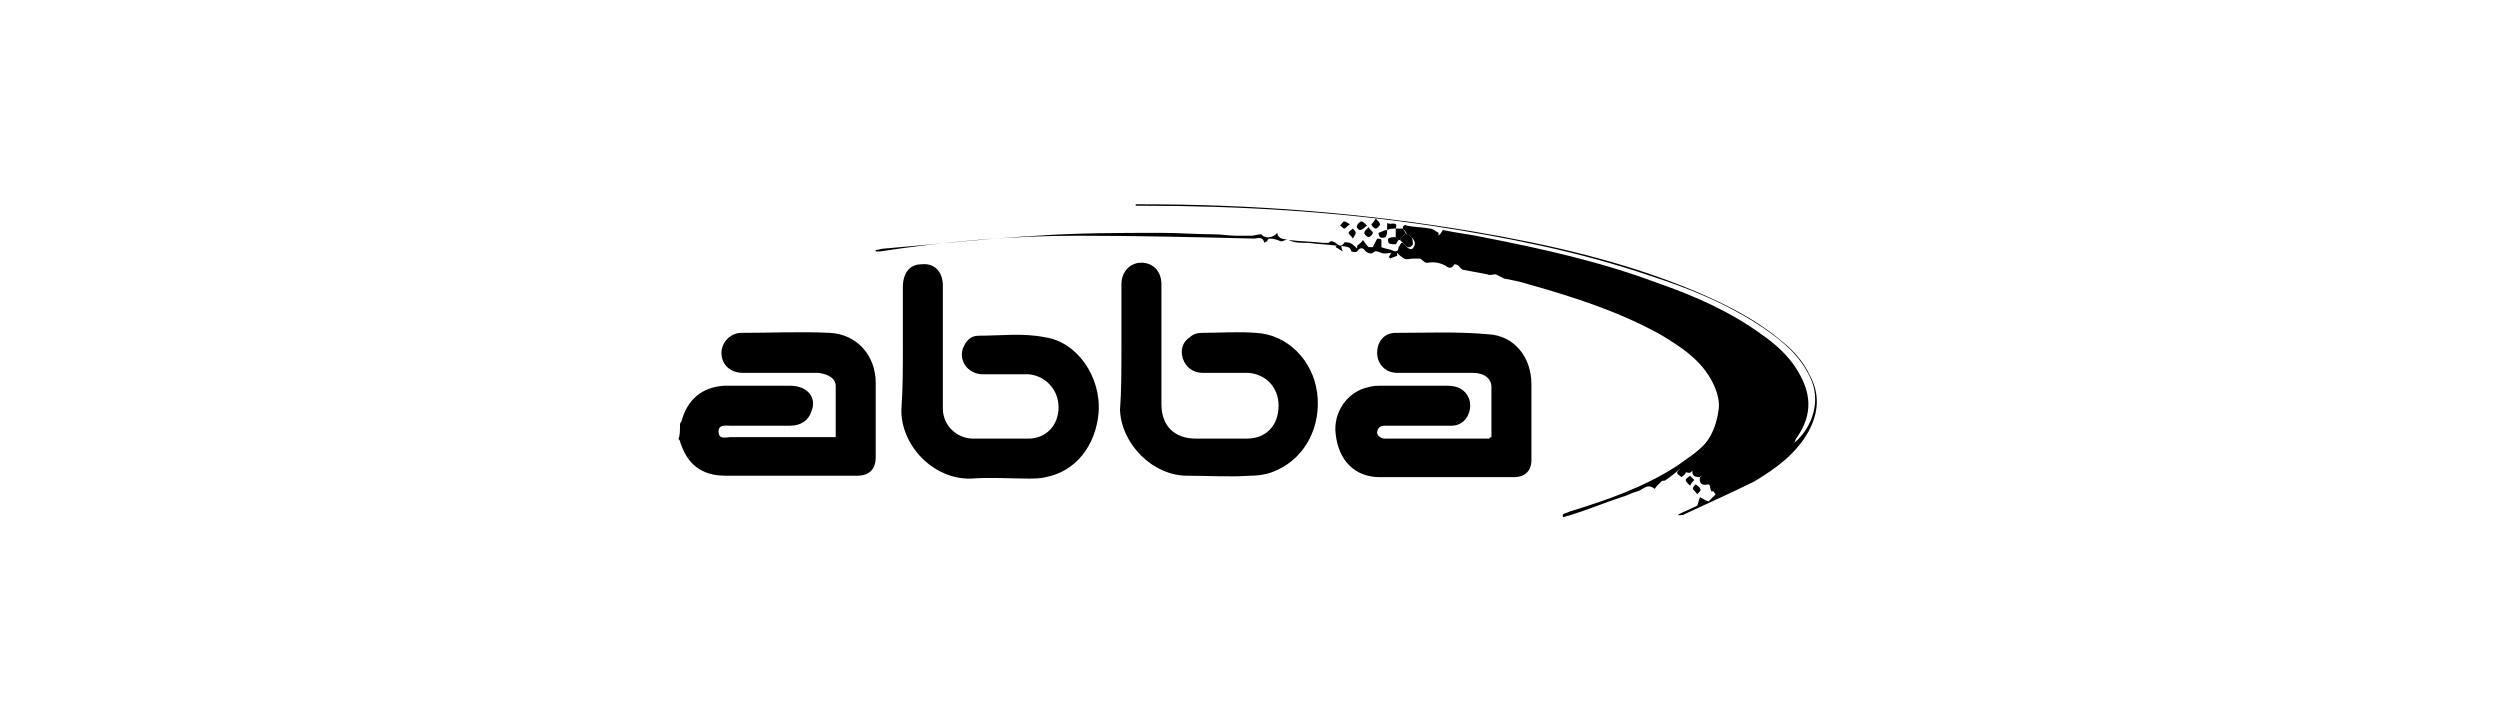 <?xml version="1.0" encoding="utf-8"?>
<!-- Generator: Adobe Illustrator 24.2.3, SVG Export Plug-In . SVG Version: 6.00 Build 0)  -->
<svg version="1.1" id="Capa_1" xmlns="http://www.w3.org/2000/svg" xmlns:xlink="http://www.w3.org/1999/xlink" x="0px" y="0px"
	 viewBox="0 0 175 50" style="enable-background:new 0 0 175 50;" xml:space="preserve">
<style type="text/css">
	.st0{fill-rule:evenodd;clip-rule:evenodd;}
	.st1{fill:#FFFFFF;}
	.st2{stroke:#FFFFFF;stroke-width:0.25;stroke-miterlimit:10;}
	.st3{fill:none;stroke:#000000;stroke-miterlimit:10;}
</style>
<g>
	<path d="M47.6,29.7c0-0.1,0.1-0.2,0.1-0.2c0.4-1.5,1.4-2.4,3-2.5c1.5,0,3.1,0,4.6,0c1.2,0,1.9,0.8,1.5,1.8c-0.2,0.6-0.7,1-1.5,1
		c-1.4,0-2.8,0-4.2,0c-0.3,0-0.8-0.1-0.8,0.4c0,0.6,0.5,0.4,0.8,0.4c2.3,0,4.5,0,6.8,0c0.2,0,0.4,0,0.6,0c0-1.2,0-2.4,0-3.6
		c0-0.5-0.5-0.8-1.2-0.9c-1.2,0-2.3,0-3.5,0c-0.6,0-1.2,0-1.8,0c-0.9,0-1.5-0.6-1.5-1.4c0-0.7,0.6-1.4,1.4-1.4c2.1,0,4.2-0.1,6.2,0
		c1.9,0.1,3.2,1.6,3.2,3.5c0,1.7,0,3.5,0,5.2c0,0.8-0.4,1.3-1.3,1.3c-1.7,0-3.3,0-5,0c-1.4,0-2.8,0-4.2,0c-1.7,0-2.7-0.8-3.2-2.4
		c0-0.1-0.1-0.1-0.1-0.2C47.6,30.5,47.6,30.1,47.6,29.7z"/>
	<path d="M98.2,16c0-0.2,0.1-0.3,0.3-0.2c0.5,0.1,1.1,0.1,1.6,0.2c0.2,0,0.4,0.2,0.6,0.3c0,0.1,0,0.1,0,0.2c0.1-0.1,0.2-0.2,0.3-0.4
		c0.9,0.2,1.9,0.3,2.8,0.5c4.1,0.8,8.2,1.7,12.2,3.2c2.6,0.9,5.1,2,7.3,3.6c1,0.7,1.9,1.5,2.5,2.5c1,1.6,1.1,3.1,0,4.7
		c-0.1,0.1-0.1,0.2-0.2,0.4c1.3-1.1,1.9-3,1.1-4.6c-0.7-1.5-1.9-2.5-3.2-3.4c-2.5-1.7-5.2-2.8-8-3.7c-5-1.7-10.1-2.7-15.3-3.5
		c-6.7-1-13.5-1.4-20.3-1.4c-0.1,0-0.3,0-0.4,0c0,0,0-0.1,0-0.1c0.2,0,0.3,0,0.5,0c7.7,0,15.4,0.6,23.1,1.9
		c5.3,0.9,10.6,2.1,15.6,4.2c2.1,0.9,4.1,1.9,5.8,3.3c0.9,0.7,1.7,1.5,2.2,2.6c0.7,1.3,0.6,2.6-0.1,3.9c-0.9,1.6-2.3,2.6-3.8,3.5
		c-1.6,0.8-3.2,1.5-4.9,2.3c-0.1,0.1-0.3,0-0.4,0.1c0,0,0-0.1,0-0.1c0.4-0.2,0.9-0.4,1.3-0.6c0.1-0.2,0.1-0.4,0.2-0.6
		c0.2,0.1,0.3,0.2,0.6,0.3c0.1-0.1,0.3-0.3,0.5-0.5c-0.2-0.2-0.3-0.5-0.5-0.7c-0.2-0.2-0.4-0.4-0.5-0.6c-0.2-0.2-0.4-0.6-0.8-0.2
		c-0.2,0-0.5-0.1-0.7-0.1c0-0.1,0-0.1,0-0.2c-0.3,0.3-0.7,0.6-1,0.8c-0.1,0.1-0.2,0-0.3,0.1c-0.1,0.1-0.2,0.2-0.3,0.3
		c-0.1,0.1-0.2,0.3-0.2,0.2c-0.5-0.4-0.8,0.1-1.2,0.2c-0.4,0.1-0.7,0.3-1.1,0.4c-1.2,0.4-2.4,0.9-3.7,1.3c-0.1,0-0.3,0.1-0.4,0.1
		c0-0.1,0-0.1,0-0.2c0.2-0.1,0.3-0.1,0.5-0.2c2.6-0.8,5.2-1.7,7.5-3.2c0.7-0.5,1.5-1,2-1.6c0.5-0.6,0.8-1.5,0.9-2.3
		c0.1-0.6-0.1-1.3-0.4-1.9c-0.8-1.6-2.2-2.5-3.7-3.4c-2.9-1.6-6-2.6-9.2-3.5c-0.6-0.2-1.2-0.3-1.7-0.4c-0.2-0.1-0.4-0.2-0.6-0.3
		c-0.2,0-0.4,0.1-0.6,0c-0.5-0.1-1.1-0.2-1.6-0.3c-0.2,0-0.3-0.2-0.4-0.3c-0.1-0.1-0.3-0.1-0.3-0.1c-0.2,0.4-0.5,0.2-0.6,0.1
		c-0.4-0.2-0.8-0.3-1.3-0.2c-0.2,0-0.3-0.2-0.5-0.3c-0.1,0-0.3,0-0.5,0c-0.2,0-0.4,0.1-0.6,0c-0.2-0.1-0.4-0.3-0.5-0.4
		c0,0.1,0,0.1,0,0.2c-0.2,0.1-0.3,0.1-0.5,0.2c0,0,0-0.1-0.1-0.1c0.1-0.1,0.1-0.2,0.2-0.3c0,0,0,0,0,0c-0.2,0-0.5,0.1-0.7,0
		c-0.3-0.1-0.4-0.2-0.6,0c-0.1,0.1-0.4,0-0.5-0.1c-0.2-0.3-0.4-0.3-0.6,0c-0.1,0.1-0.4,0-0.4,0c-0.1-0.4-0.4-0.3-0.7-0.4
		c0,0.1,0,0.2,0.1,0.4c-0.2-0.1-0.3-0.2-0.5-0.3c0,0,0-0.1,0.1-0.1c-0.7-0.1-1.3-0.1-2-0.2c0,0,0,0-0.1,0C91,17,90.6,17,90.2,16.8
		c-0.1-0.1-0.4,0.1-0.5,0.1c-0.3-0.1-0.5-0.2-0.8-0.2c-0.1,0-0.2,0.1-0.2,0.2c-0.1,0-0.2,0.1-0.2,0.1c-0.1-0.5-0.5-0.3-0.7-0.3
		c-4.1-0.1-8.3-0.2-12.4-0.2c-4.6,0-9.2,0.4-13.8,1.1c-0.1,0-0.2,0-0.3,0c0,0,0-0.1,0-0.1c0.2,0,0.4-0.1,0.6-0.1
		c3.6-0.3,7.1-0.7,10.7-0.9c2.9-0.2,5.8-0.2,8.7-0.2c1.2,0,2.5,0.1,3.7,0.1c0.5,0,1,0.1,1.5,0.1c0.4,0,0.7,0,1.1,0
		c0.2,0,0.4-0.1,0.7-0.1c0.2,0.3,0.8,0.3,1.1-0.1c0.1,0.5,0.5,0.4,0.8,0.5c0.8,0.1,1.6,0.1,2.4,0.2c0.1,0,0.3,0,0.4,0
		c0.2-0.2,0.3-0.1,0.5,0c0.2,0.2,0.4,0.3,0.6,0c0-0.1,0.3,0,0.4,0c0.2,0.1,0.3,0.2,0.5,0.4c0-0.1,0-0.1,0-0.2
		c0.1-0.1,0.3-0.2,0.4-0.4c0.1,0.1,0.2,0.3,0.4,0.5c0,0,0.2,0,0.3,0c0.1-0.2,0.2-0.4,0.3-0.6c0,0,0.3,0,0.3,0.1c0,0.2,0,0.4,0,0.5
		c0.2,0.1,0.4,0.1,0.7,0.2c0.2,0.1,0.5,0.2,0.5-0.2c0.1-0.1,0.1-0.2,0.2-0.3c0,0,0.1,0,0.1,0c0.1,0.1,0.2,0.2,0.3,0.3
		c0.2,0.2,0.4,0.2,0.5-0.1c0.1-0.1,0-0.4-0.1-0.5c-0.1-0.1-0.2-0.2-0.4-0.3C98.4,16.2,98.3,16.1,98.2,16z"/>
	<path d="M104.4,30.6c0-1.2,0-2.3,0-3.5c0-0.6-0.5-1-1.3-1c-1.4,0-2.8,0-4.1,0c-0.4,0-0.8,0-1.2,0c-0.8,0-1.4-0.6-1.4-1.4
		c0-0.8,0.5-1.4,1.3-1.4c2.2,0,4.3-0.1,6.5,0.1c1.8,0.1,3,1.6,3,3.5c0,1.8,0,3.5,0,5.3c0,0.8-0.5,1.2-1.2,1.2c-3.1,0-6.3,0-9.4,0
		c-1.8,0-2.9-1.2-3.1-3c-0.2-1.5,0.8-3,2.3-3.3c0.3-0.1,0.6-0.1,1-0.1c1.4,0,2.9,0,4.3,0c0.3,0,0.6,0,0.9,0.1c0.6,0.2,1,0.8,0.9,1.5
		c-0.1,0.7-0.6,1.2-1.3,1.2c-0.8,0-1.6,0-2.4,0c-0.8,0-1.6,0-2.3,0c-0.3,0-0.5,0.2-0.5,0.5c0,0.2,0.3,0.4,0.5,0.4c2.5,0,5,0,7.4,0
		C104.2,30.7,104.3,30.6,104.4,30.6z"/>
	<path d="M63.2,24.5c0-1.5,0-3,0-4.4c0-1,0.5-1.6,1.3-1.6c0.9-0.1,1.5,0.5,1.5,1.5c0,2.5,0,5.1,0,7.6c0,0.3,0,0.7,0,1
		c0,1.2,1,2.1,2.1,2.1c1.3,0,2.6,0,3.9,0c1.2,0,2.1-0.9,2.1-2.2c0-1.2-0.9-2.2-2.1-2.3c-1.1,0-2.1,0-3.2,0c-1,0-1.7-0.9-1.4-1.8
		c0.2-0.5,0.5-0.9,1.1-0.9c1.5,0,3.1-0.2,4.6,0.1c2.3,0.3,4,2.8,3.8,5.3c-0.2,2.3-1.6,4.1-3.7,4.5c-0.4,0.1-0.8,0.1-1.2,0.1
		c-1.3,0-2.7-0.1-4,0c-2.7,0.1-5-2.4-4.9-4.9C63.2,27.2,63.2,25.8,63.2,24.5z"/>
	<path d="M78.5,24.4c0-1.5,0-3,0-4.5c0-0.8,0.5-1.4,1.2-1.5c0.9-0.1,1.6,0.5,1.6,1.5c0,2.8,0,5.6,0,8.4c0,1.5,0.9,2.4,2.4,2.4
		c1.2,0,2.4,0,3.6,0c1.3,0,2.2-0.9,2.2-2.3c0-1.3-0.9-2.2-2.1-2.3c-1.1,0-2.1,0-3.2,0c-0.7,0-1.2-0.4-1.4-1c-0.2-0.6,0-1.2,0.5-1.5
		c0.2-0.2,0.5-0.3,0.8-0.3c1.3,0,2.6-0.1,3.8,0c2.2,0.1,4,1.9,4.3,4.2c0.3,2.3-0.8,4.5-2.8,5.4c-0.6,0.3-1.3,0.4-1.9,0.4
		c-1.5,0.1-2.9,0-4.4,0c-2.4,0-4.6-2.2-4.7-4.6C78.5,27.4,78.5,25.9,78.5,24.4z"/>
	<path d="M119.3,33c0.2,0.2,0.4,0.4,0.5,0.6c-0.1,0.1-0.1,0.2-0.2,0.3c-0.4,0.1-0.7,0-0.6-0.5C119.2,33.3,119.2,33.1,119.3,33z"/>
	<path d="M119.3,33c-0.1,0.1-0.2,0.3-0.3,0.4c-0.5,0-0.6-0.2-0.5-0.6C119,32.4,119.1,32.8,119.3,33z"/>
	<path d="M98.2,16c0.1,0.1,0.1,0.2,0.2,0.3c-0.1,0.2-0.3,0.3-0.4,0.5c0,0-0.1,0-0.1,0c-0.1-0.1-0.1-0.1-0.2-0.2c0-0.2,0-0.4,0-0.6
		c0,0,0,0,0,0C97.9,16,98,16,98.2,16z"/>
	<path d="M119.7,33.9c0.1-0.1,0.1-0.2,0.2-0.3c0.2,0.2,0.3,0.5,0.5,0.7c-0.2,0-0.4,0.1-0.6,0.1C119.7,34.2,119.7,34.1,119.7,33.9z"
		/>
	<path d="M97.7,16.6c0.1,0.1,0.1,0.1,0.2,0.2c-0.1,0.1-0.1,0.2-0.2,0.3c-0.2,0-0.4,0-0.5-0.1c0,0-0.1-0.3,0-0.3
		C97.3,16.6,97.5,16.6,97.7,16.6z"/>
	<path d="M96.3,15.3c0.2,0.2,0.3,0.3,0.3,0.4c0,0.1-0.2,0.3-0.3,0.3c-0.1,0-0.3-0.2-0.3-0.3C96,15.7,96.2,15.5,96.3,15.3z"/>
	<path d="M97.1,16.1c0,0.2,0,0.3-0.1,0.5c0,0-0.3,0.1-0.4,0c-0.1-0.1-0.1-0.2-0.1-0.3C96.8,16.2,96.9,16.1,97.1,16.1
		C97.1,16.1,97.1,16.1,97.1,16.1z"/>
	<path d="M95.8,15.9c0.1,0.2,0.3,0.3,0.3,0.4c0,0.1-0.2,0.3-0.3,0.3c-0.1,0-0.3-0.2-0.3-0.3C95.5,16.2,95.6,16.1,95.8,15.9z"/>
	<path d="M97.1,16.1C97.1,16.1,97.1,16.1,97.1,16.1c0-0.1,0-0.3,0-0.5c0.2,0.2,0.8-0.2,0.6,0.4c0,0,0,0,0,0
		C97.5,16,97.3,16,97.1,16.1z"/>
	<path d="M95.7,15.8c-0.2,0.1-0.3,0.3-0.5,0.3c-0.1,0-0.3-0.2-0.2-0.3c0-0.1,0.2-0.3,0.3-0.3C95.4,15.5,95.5,15.6,95.7,15.8z"/>
	<path d="M117.7,32.7c0.2,0.2,0.3,0.3,0.3,0.4c0,0.1-0.2,0.2-0.3,0.3c-0.1-0.1-0.3-0.2-0.3-0.3C117.4,33,117.5,32.9,117.7,32.7z"/>
	<path d="M118.3,34c-0.2-0.2-0.3-0.3-0.3-0.4c0-0.1,0.2-0.2,0.3-0.3c0.1,0.1,0.2,0.2,0.3,0.3C118.5,33.7,118.4,33.8,118.3,34z"/>
	<path d="M118.8,34.6c-0.1-0.2-0.3-0.3-0.3-0.4c0-0.1,0.1-0.2,0.2-0.3c0.1,0.1,0.3,0.2,0.3,0.3C119.1,34.3,119,34.4,118.8,34.6z"/>
	<path d="M94.7,16.7c-0.1-0.2-0.3-0.3-0.3-0.4c0-0.1,0.2-0.2,0.3-0.3c0.1,0.1,0.2,0.2,0.2,0.3C94.9,16.4,94.8,16.5,94.7,16.7z"/>
	<path d="M94.5,15.7c-0.2,0.1-0.3,0.3-0.4,0.3c-0.1,0-0.2-0.2-0.3-0.2c0.1-0.1,0.2-0.3,0.3-0.3C94.2,15.5,94.3,15.6,94.5,15.7z"/>
	<path d="M98,16.8c0.1-0.2,0.3-0.3,0.4-0.5c0.1,0.1,0.3,0.2,0.4,0.3c0.1,0.1,0.1,0.4,0.1,0.5c-0.1,0.2-0.3,0.3-0.5,0.1
		C98.2,17,98.1,16.9,98,16.8z"/>
</g>
</svg>
